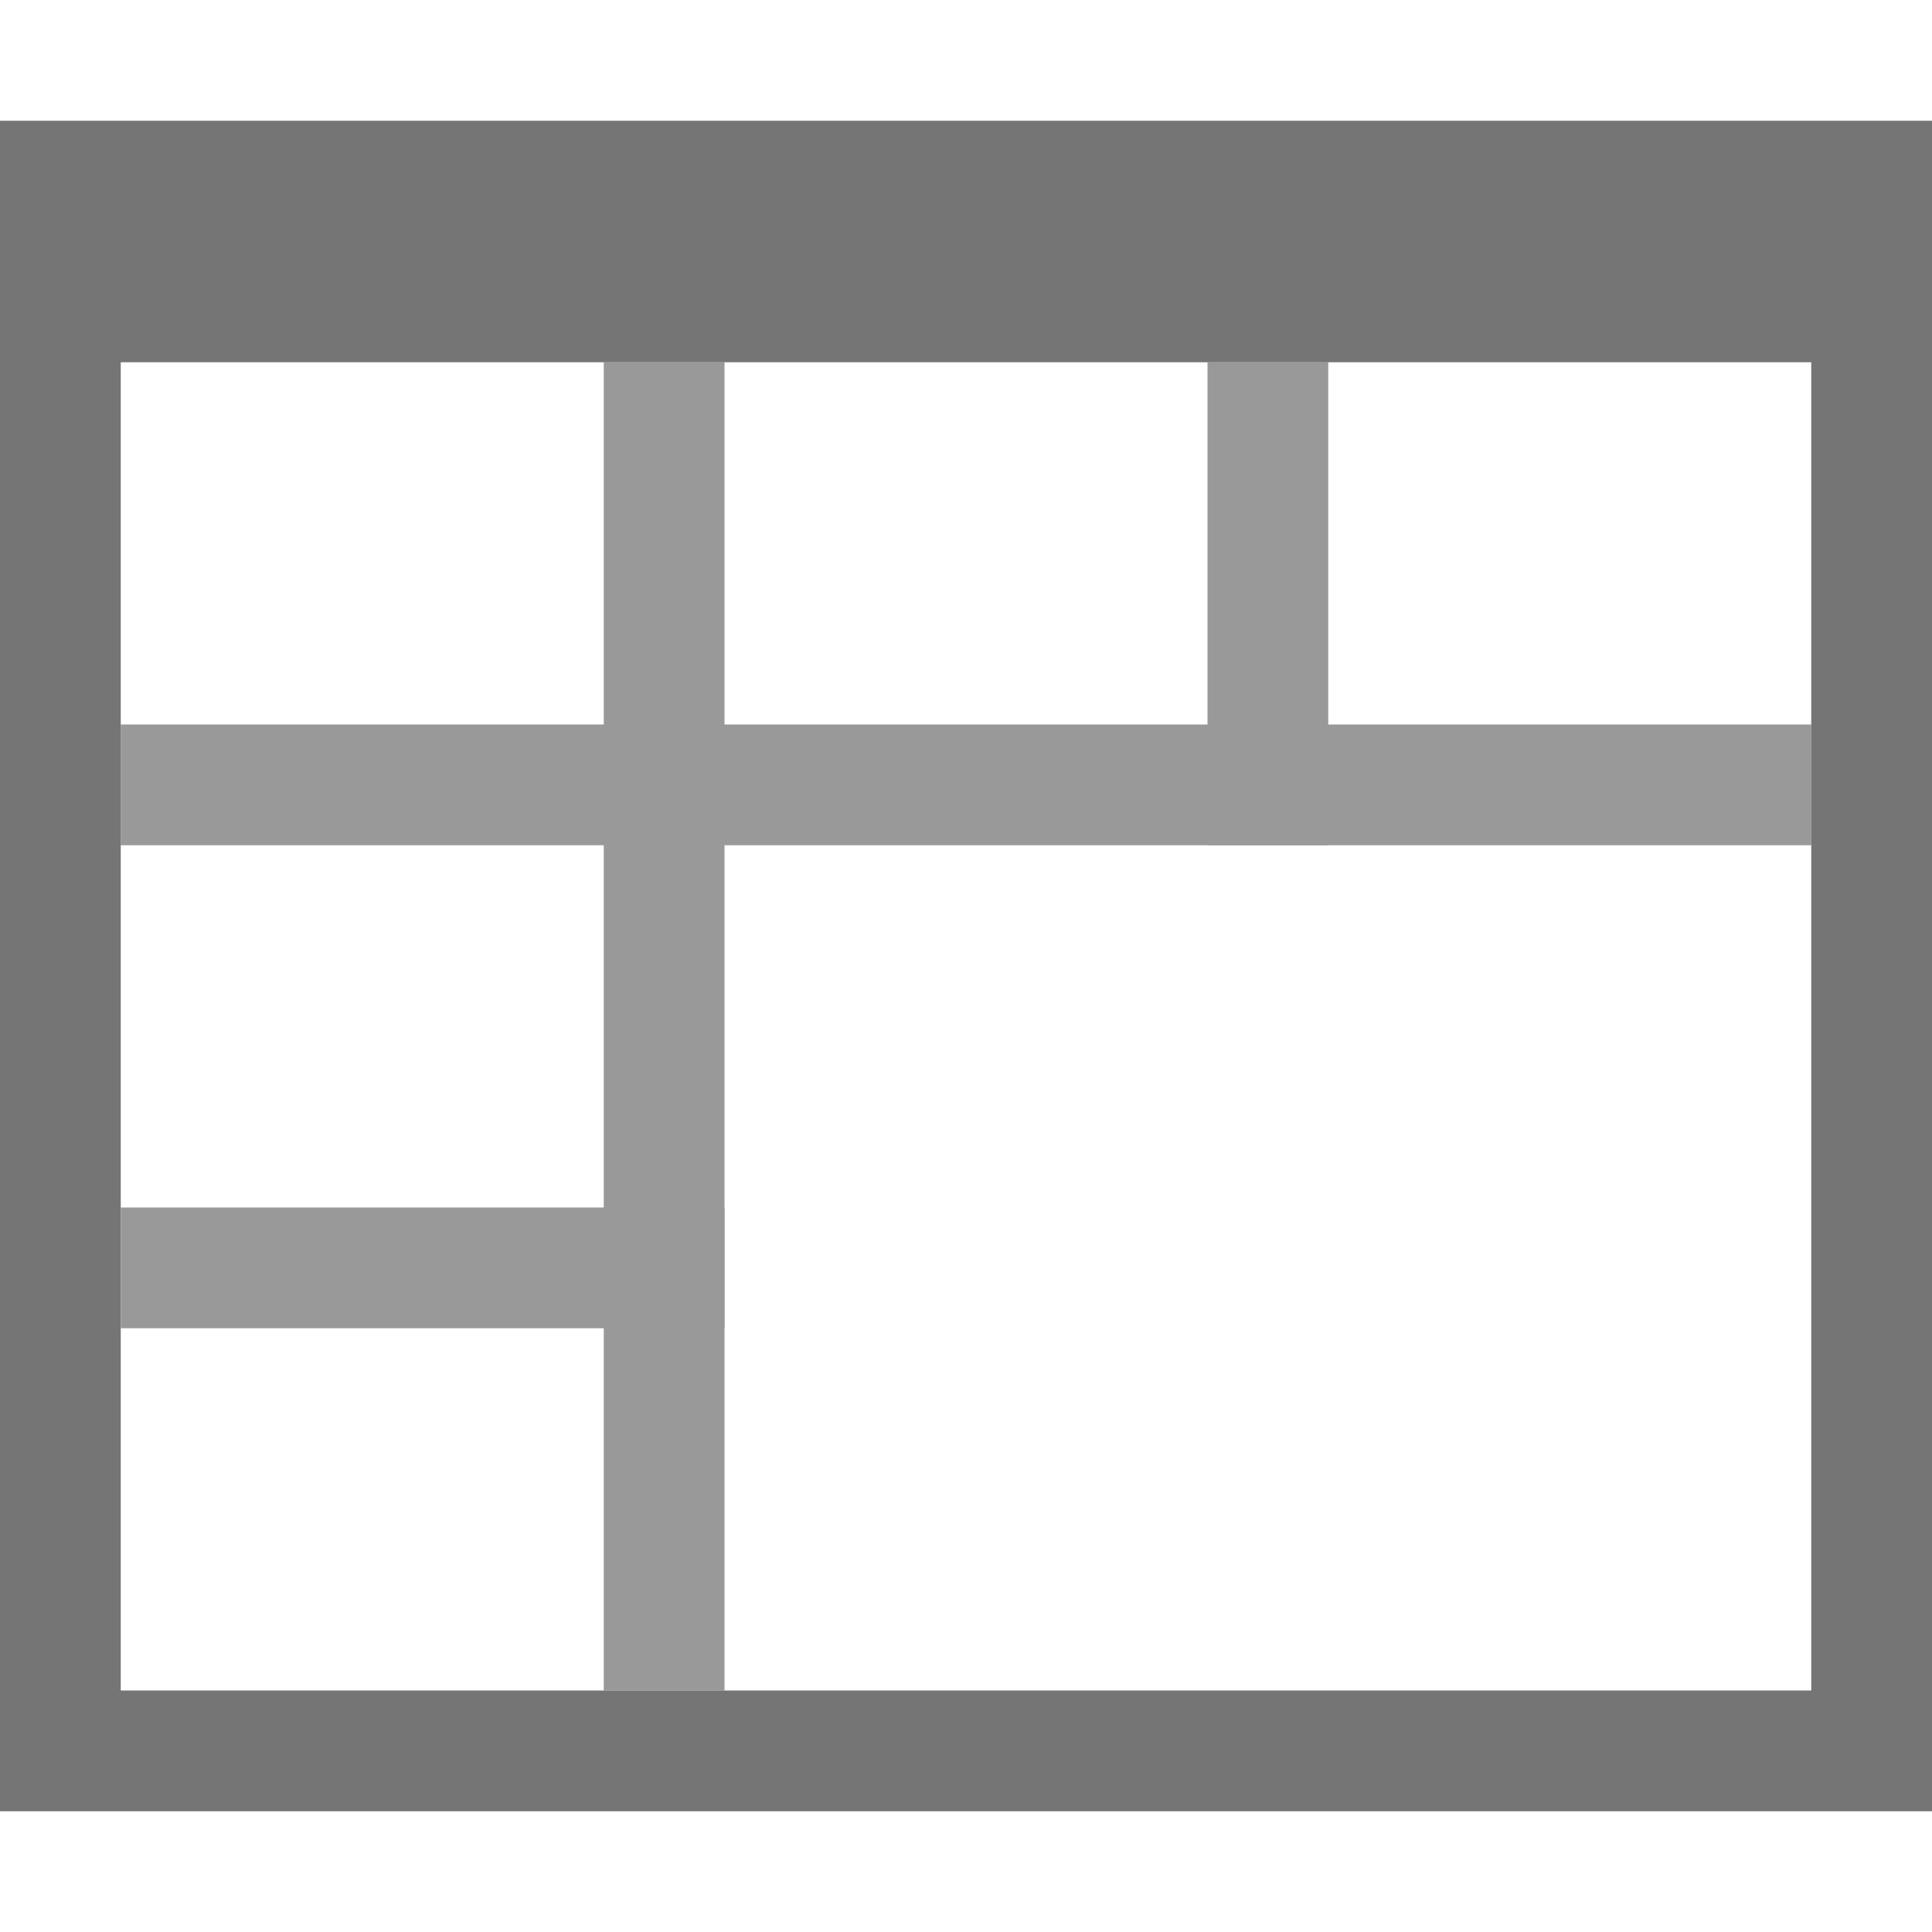 <svg xmlns="http://www.w3.org/2000/svg" viewBox="0 0 16 16" enable-background="new 0 0 16 16"><g fill="#999"><path d="m15 6h-14v1h14v-1"/><path d="m6 3h-1v11h1v-11"/><path d="m11 3h-1v4h1v-4"/></g><path d="m16 1h-16v14h16v-14m-15 13v-11h14v11h-14" fill="#757575"/><path fill="#999" d="m6 10h-5v1h5v-1"/></svg>